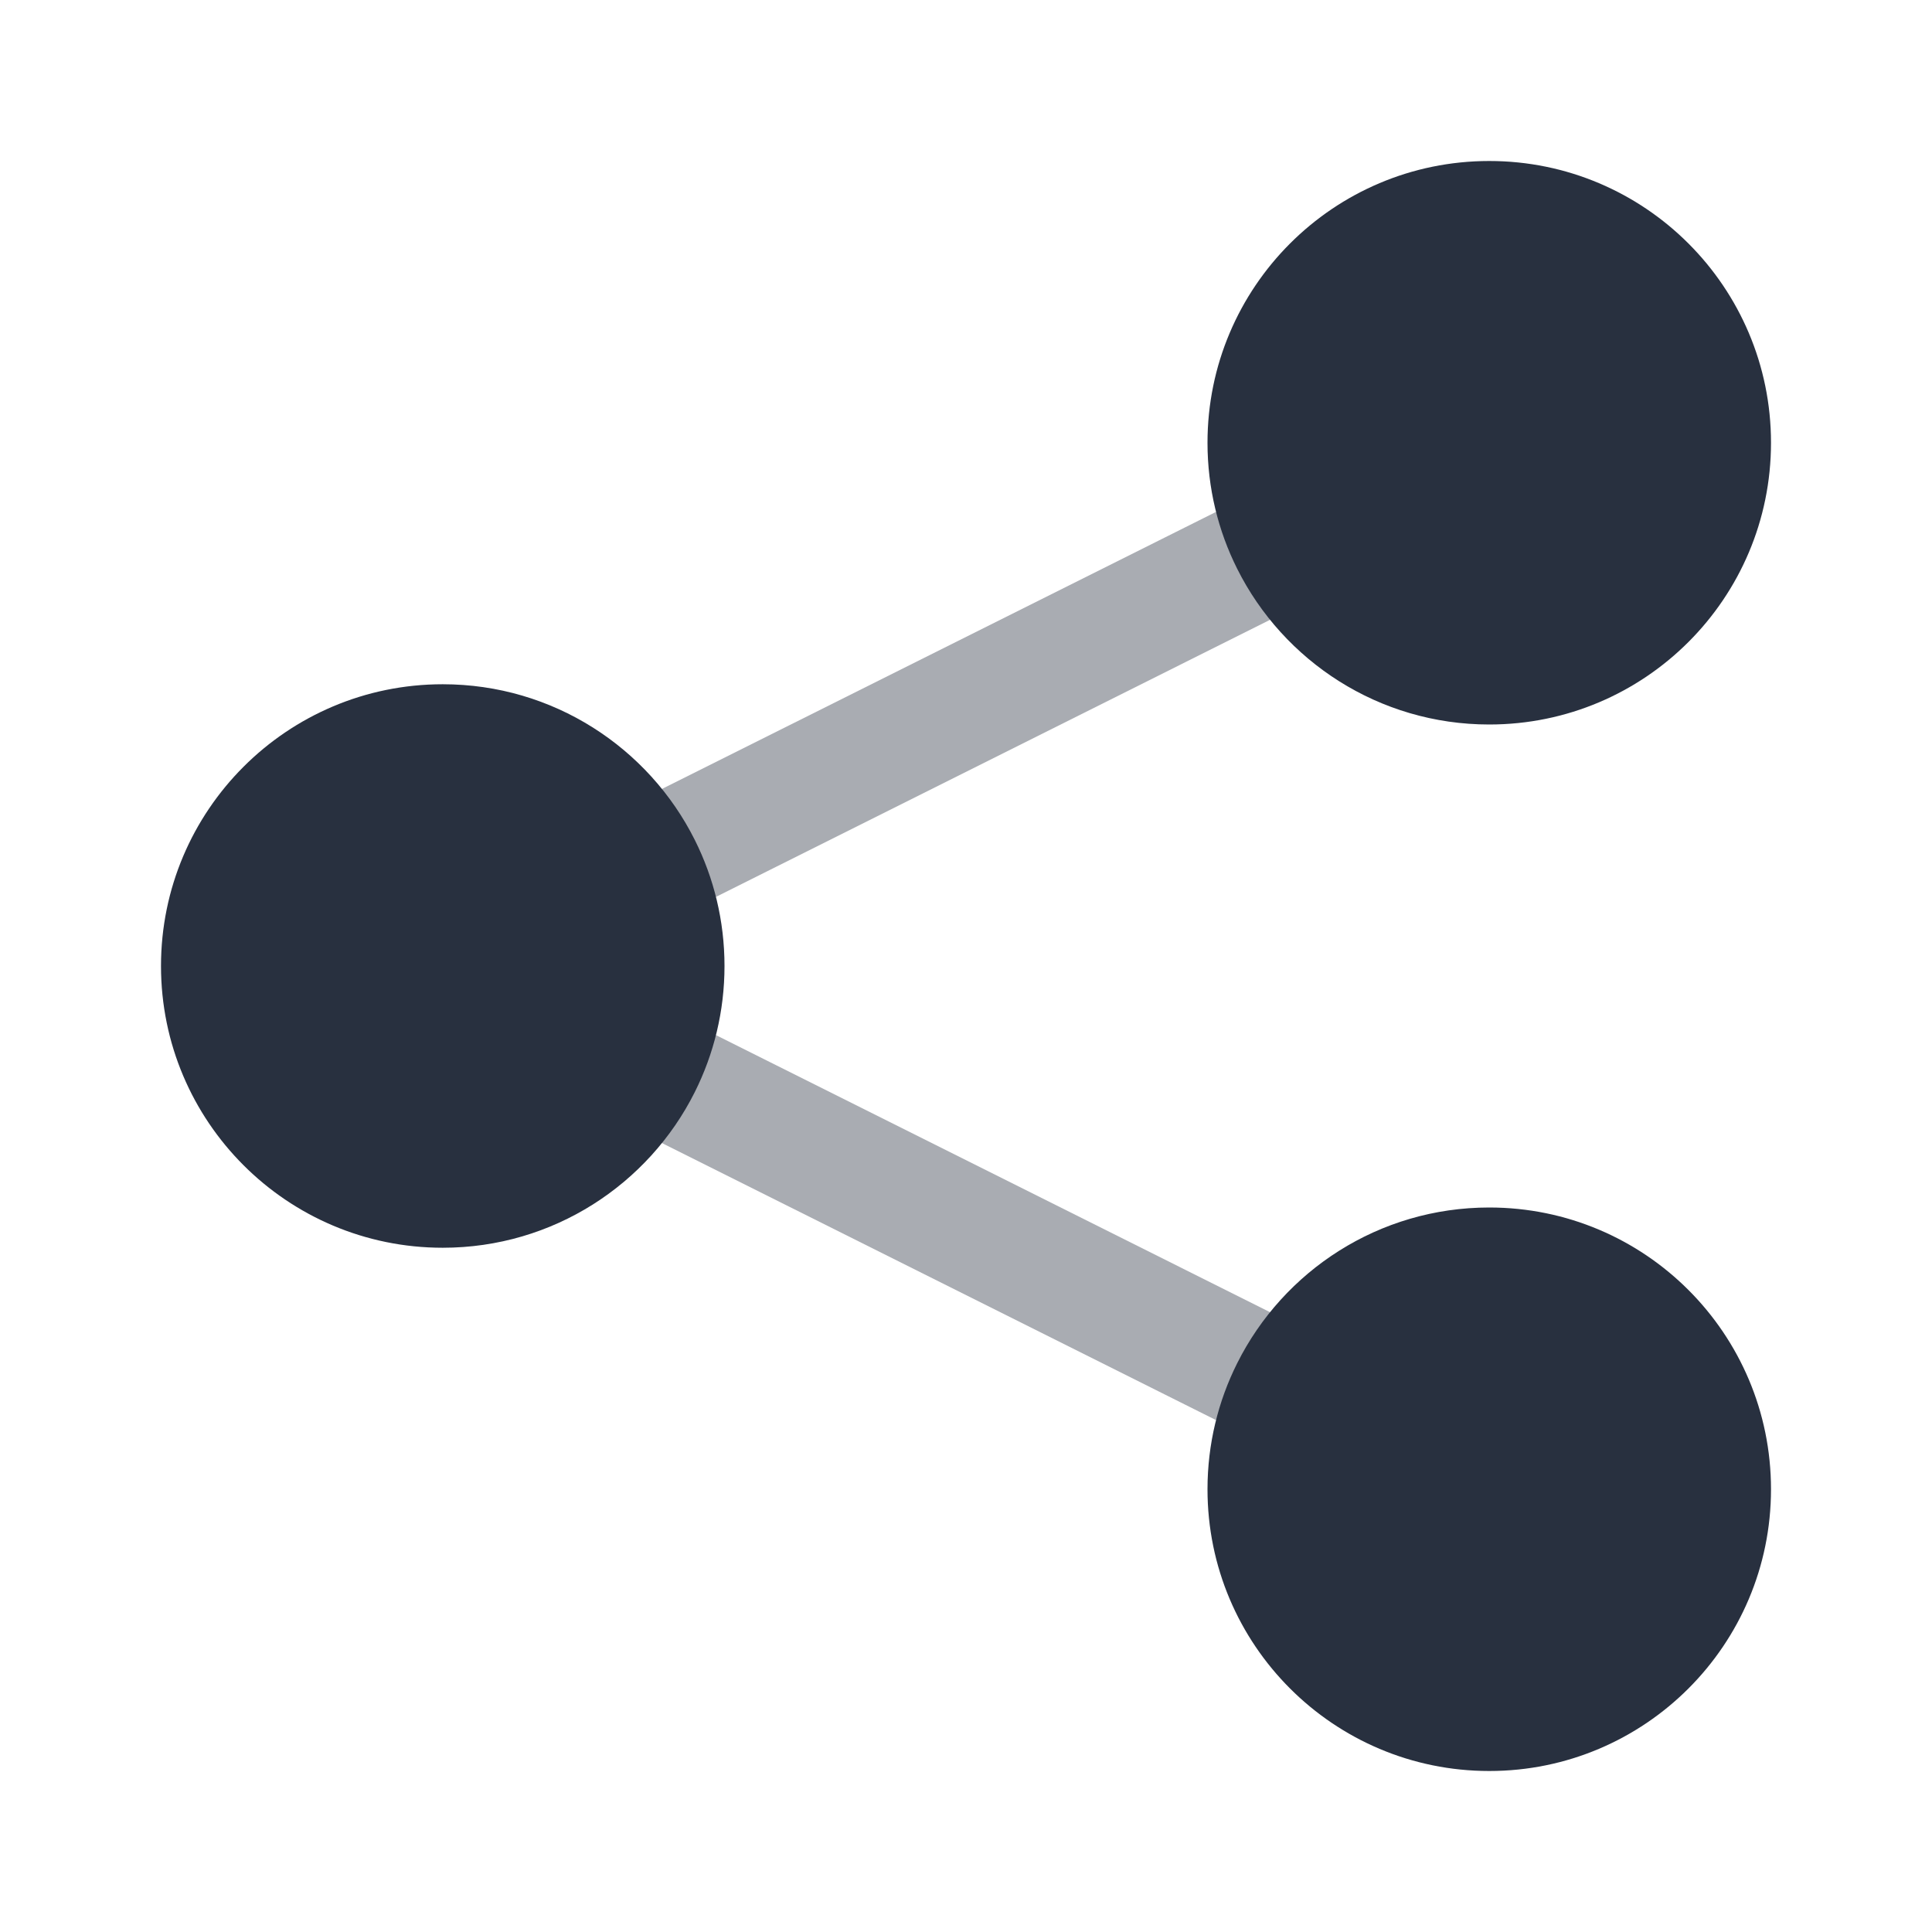 <svg width="24" height="24" viewBox="0 0 24 24" fill="none" xmlns="http://www.w3.org/2000/svg">
<path opacity="0.4" fill-rule="evenodd" clip-rule="evenodd" d="M18.04 5.73C18.225 6.101 18.075 6.551 17.704 6.736L7.177 12L17.704 17.264C18.075 17.449 18.225 17.899 18.04 18.27C17.855 18.64 17.404 18.791 17.034 18.605L6.296 13.236C5.925 13.051 5.775 12.601 5.96 12.23C6.006 12.14 6.067 12.062 6.138 12C6.067 11.938 6.006 11.86 5.96 11.77C5.775 11.399 5.925 10.949 6.296 10.764L17.034 5.395C17.404 5.21 17.855 5.36 18.04 5.73Z" fill="#28303F"/>
<path d="M22 5.5C22 7.433 20.433 9 18.5 9C17.13 9 15.943 8.213 15.369 7.066C15.133 6.595 15 6.063 15 5.5C15 3.567 16.567 2 18.5 2C20.433 2 22 3.567 22 5.5Z" fill="#28303F"/>
<path d="M22 18.5C22 20.433 20.433 22 18.5 22C16.567 22 15 20.433 15 18.5C15 17.937 15.133 17.405 15.369 16.934C15.943 15.787 17.13 15 18.5 15C20.433 15 22 16.567 22 18.5Z" fill="#28303F"/>
<path d="M9 12C9 12.563 8.867 13.095 8.631 13.566C8.057 14.713 6.87 15.5 5.5 15.5C3.567 15.5 2 13.933 2 12C2 10.067 3.567 8.5 5.5 8.5C6.87 8.5 8.057 9.287 8.631 10.434C8.867 10.905 9 11.437 9 12Z" fill="#28303F"/>
</svg>
